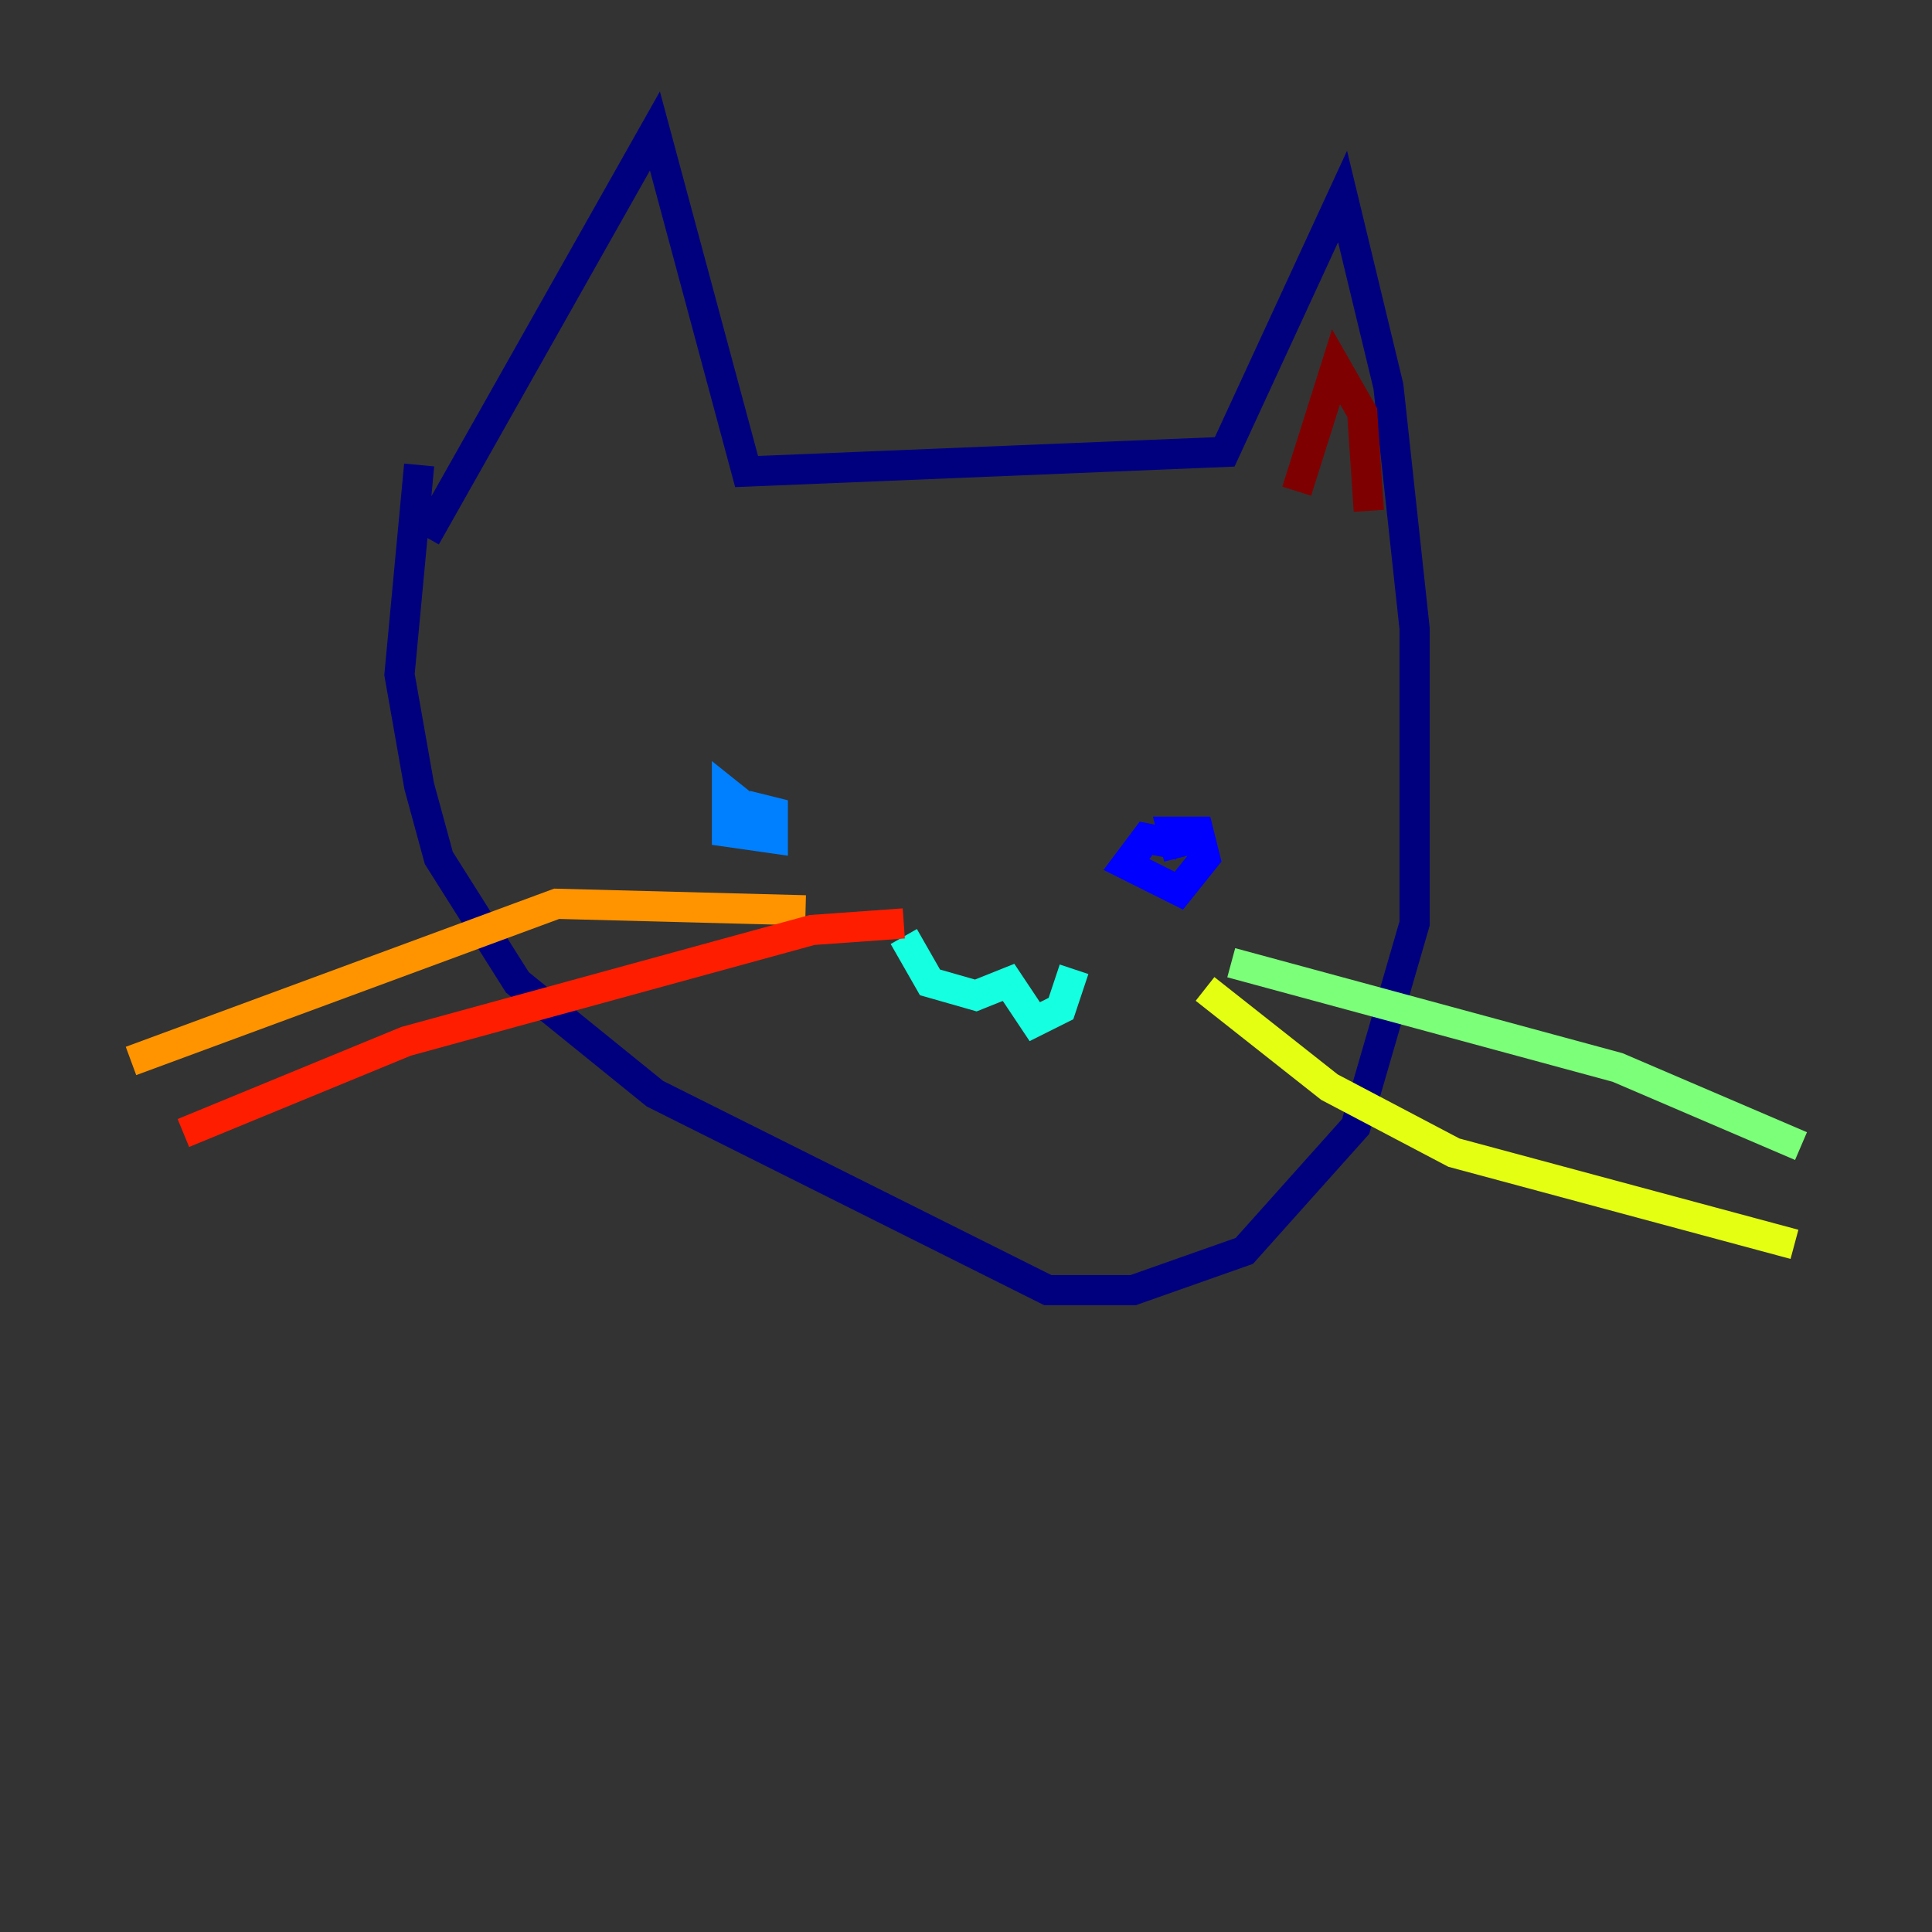 <?xml version="1.0" encoding="utf-8" ?>
<svg baseProfile="tiny" height="128" version="1.2" viewBox="0,0,128,128" width="128" xmlns="http://www.w3.org/2000/svg" xmlns:ev="http://www.w3.org/2001/xml-events" xmlns:xlink="http://www.w3.org/1999/xlink"><rect x="0" y="0" width="128" height="128" fill="#333333" stroke="none"/><defs /><polyline fill="none" points="28.203,35.58 43.39,8.678 49.464,31.241 81.139,29.939 88.949,13.017 91.986,25.6 93.722,41.654 93.722,61.18 89.817,74.63 82.441,82.875 75.064,85.478 69.424,85.478 43.39,72.461 34.278,65.085 29.071,56.841 27.77,52.068 26.468,44.691 27.77,30.807" stroke="#00007f" stroke-width="2" /><polyline fill="none" points="78.102,55.973 75.932,55.539 74.63,57.275 78.102,59.01 79.837,56.841 79.403,55.105 77.668,55.105 78.102,56.841" stroke="#0000ff" stroke-width="2" /><polyline fill="none" points="50.332,54.237 48.163,52.502 48.163,55.105 51.2,55.539 51.2,53.803 49.464,53.37" stroke="#0080ff" stroke-width="2" /><polyline fill="none" points="59.878,62.047 61.614,65.085 64.651,65.953 66.82,65.085 68.556,67.688 70.291,66.82 71.159,64.217" stroke="#15ffe1" stroke-width="2" /><polyline fill="none" points="81.573,63.783 107.173,70.725 119.322,75.932" stroke="#7cff79" stroke-width="2" /><polyline fill="none" points="79.837,65.519 88.081,72.027 96.325,76.366 118.888,82.441" stroke="#e4ff12" stroke-width="2" /><polyline fill="none" points="53.37,60.312 36.881,59.878 8.678,70.291" stroke="#ff9400" stroke-width="2" /><polyline fill="none" points="59.878,61.18 53.803,61.614 26.902,68.99 12.149,75.064" stroke="#ff1d00" stroke-width="2" /><polyline fill="none" points="85.912,32.542 88.515,24.298 90.251,27.336 90.685,33.844" stroke="#7f0000" stroke-width="2" /></svg>